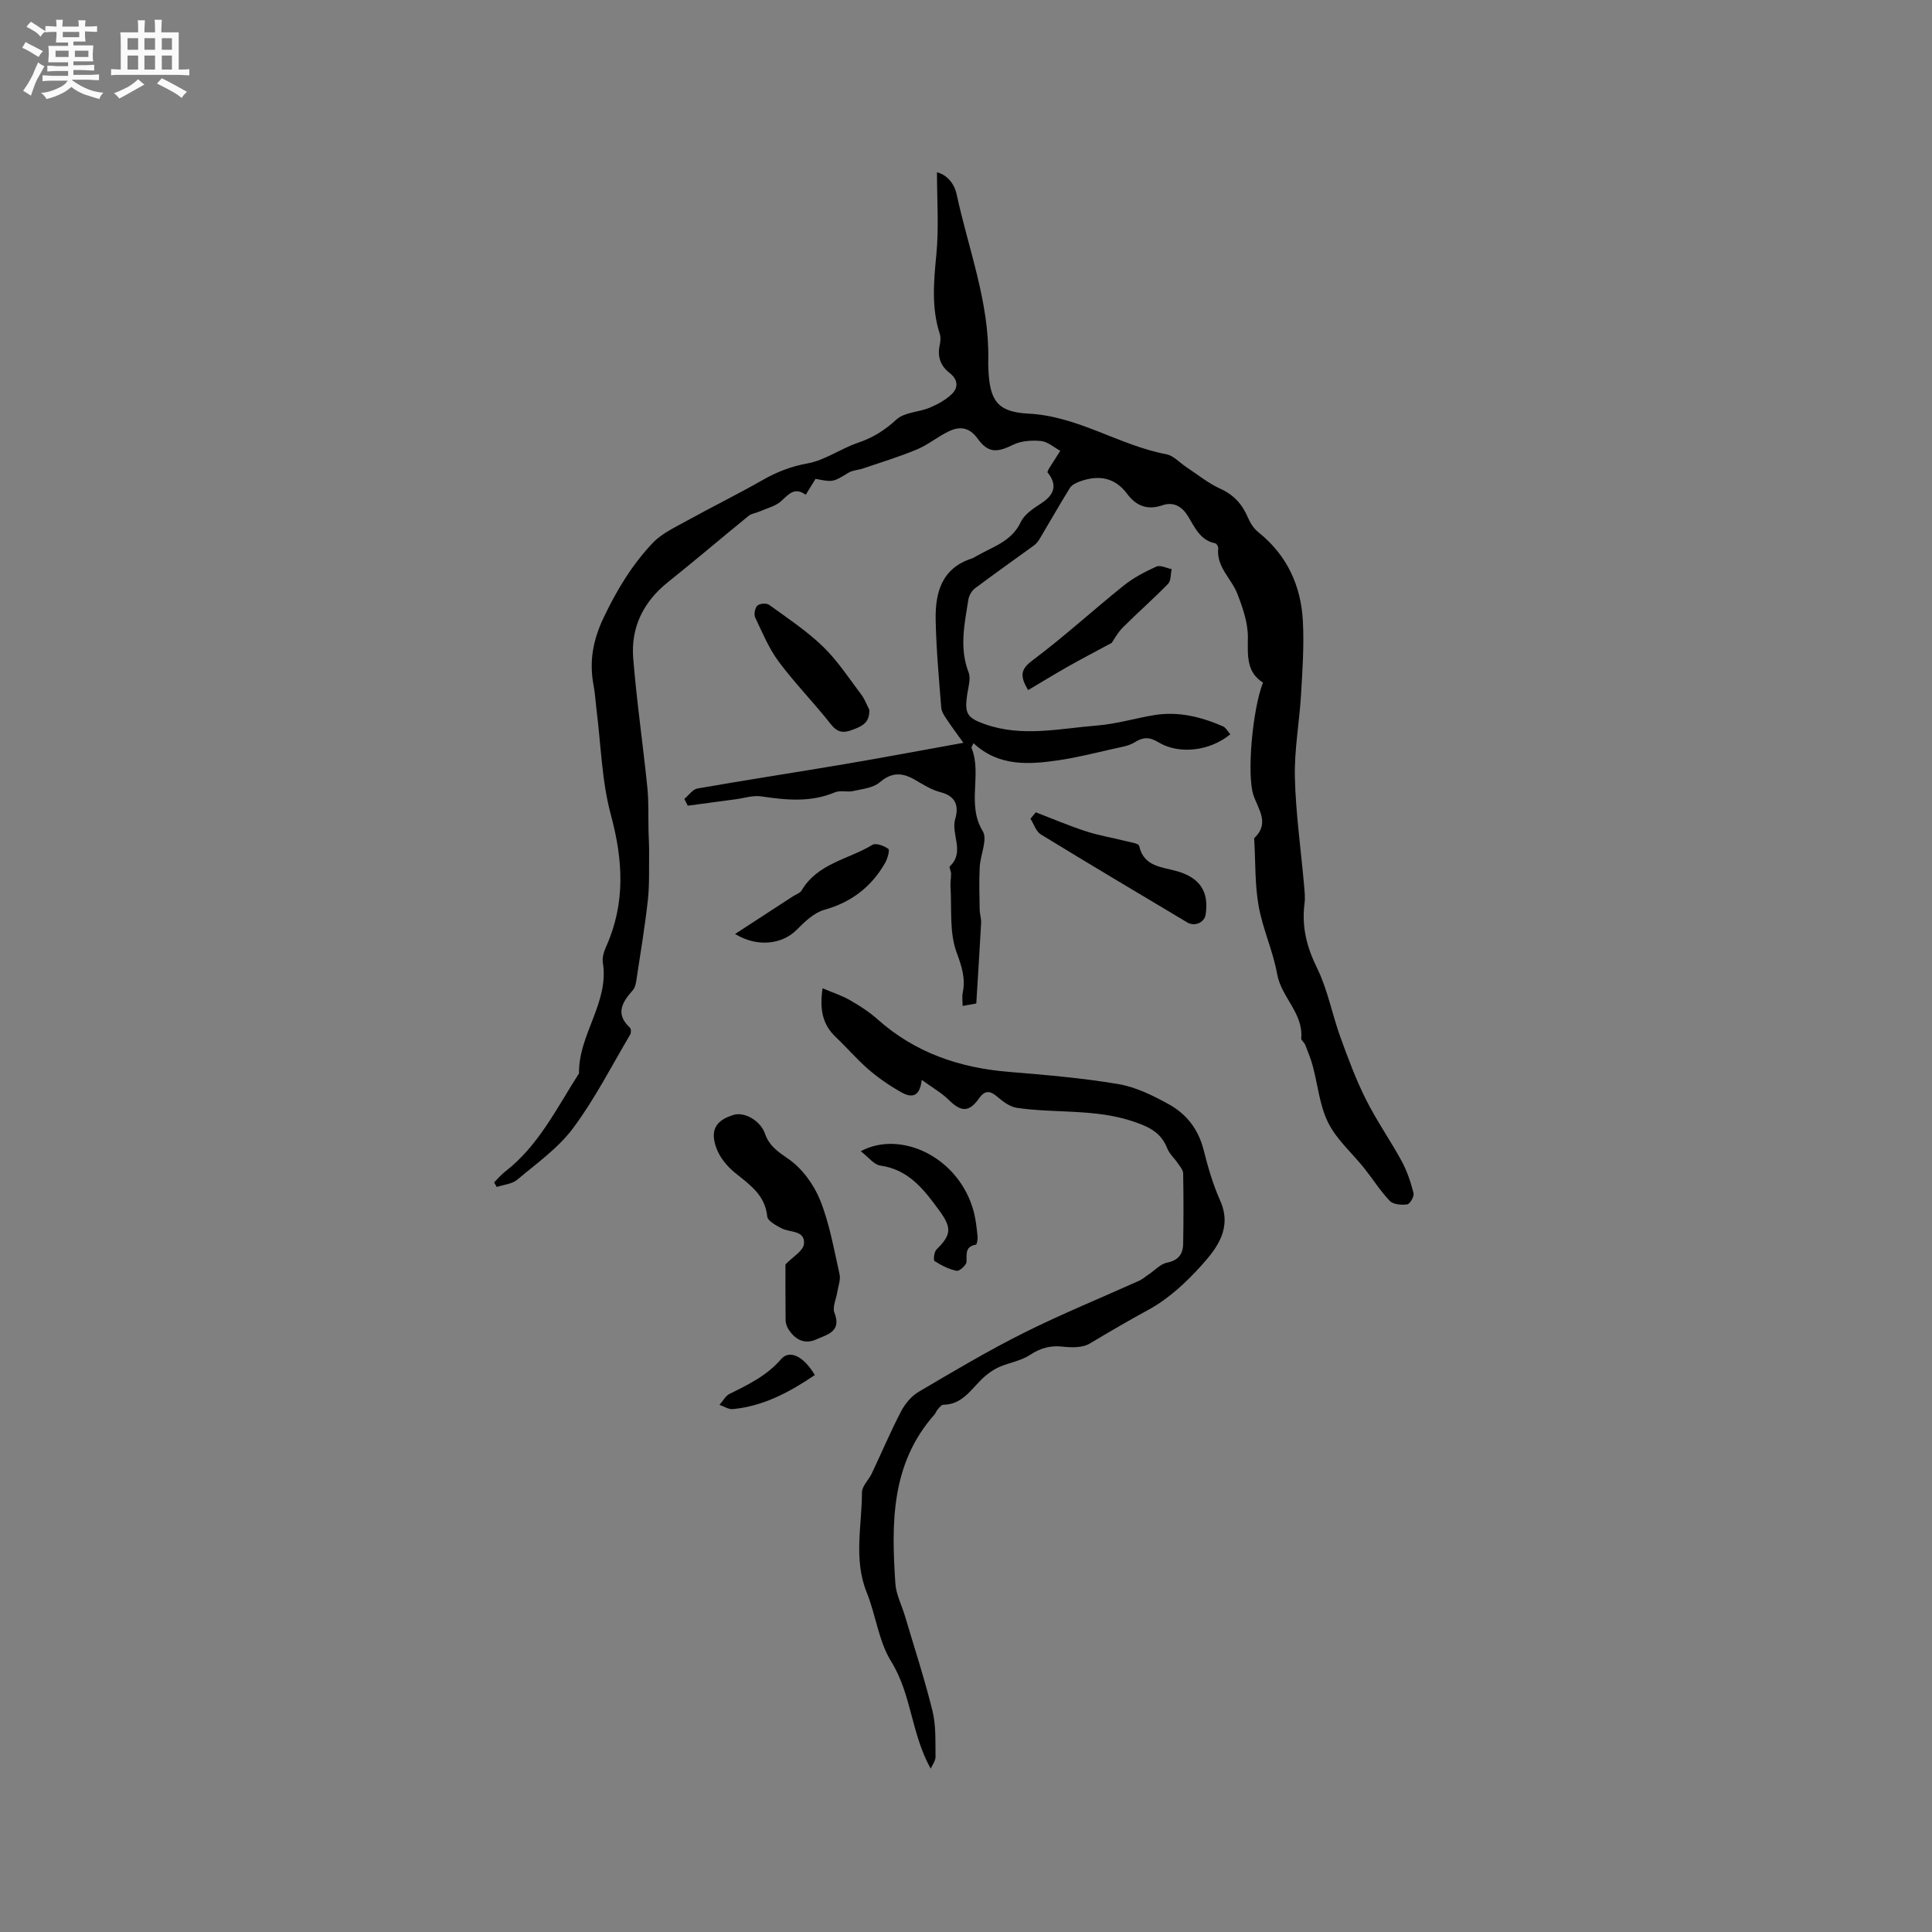 <svg enable-background="new 0 0 400 400" viewBox="0 0 400 400" xmlns="http://www.w3.org/2000/svg"><rect x="0" y="0" width="400" height="400" fill="#808080" stroke="none"/><path d="m6.8 9.5c.6.3 1.3.7 2.1 1.1-.4.4-.7.8-.9 1.2-.7-.4-1.3-.8-1.8-1.1s-1.1-.6-1.6-.8c.2-.4.5-.8.7-1.2.4.2.8.5 1.5.8zm.9 6.9c-.3.6-.5 1.1-.7 1.7s-.4 1.1-.6 1.7c-.6-.4-1.1-.7-1.6-1 .7-1 1.2-1.8 1.5-2.4.3-.5.6-1.1.8-1.7.3-.6.5-1.2.8-1.8.3.3.8.6 1.3.8-.7 1.3-1.2 2.2-1.5 2.7zm.1-11c.4.3 1 .7 1.7 1.1-.5.2-.8.6-1.1 1.1-.5-.6-1-1-1.4-1.2s-.9-.6-1.5-.8c.2-.4.5-.7.9-1.1.5.3.9.6 1.4.9zm10.5 13.1c1 .4 2 .6 3.1.7-.4.4-.7.8-.8 1.3-.9-.2-1.9-.6-3-.9-1-.4-2-.9-2.8-1.6-.5.4-1.1.9-1.9 1.3s-1.9.9-3.3 1.2c-.1-.3-.5-.8-1.1-1.3 1 0 2.1-.3 3.2-.8 1.2-.5 1.9-1 2.3-1.7h-3.2c-.4 0-1 0-2 .1v-1.2c1 0 1.7.1 2 .1h3.3v-1h-2.3c-.2 0-.9 0-2 .1v-1.2c1.2 0 1.9.1 2 .1h2.3v-.8h-4.1c0-.7.1-1.2.1-1.6 0-.5 0-1.1-.1-1.8h4.1v-.7h-2.5c0-.6.1-1.1.1-1.6v-.6h-.5c-.4 0-1 0-1.8.1v-1.3c1.2 0 1.9.1 2.1.1h.2c0-.3 0-.8-.1-1.4h1.4c0 .6-.1 1-.1 1.4h3.4c0-.4 0-.8-.1-1.3h1.5c0 .4-.1.9-.1 1.3.7 0 1.5 0 2.5-.1v1.2c-1 0-1.8-.1-2.5-.1v.6c0 .3 0 .8.1 1.5h-2.5v.8h4.1c0 .7-.1 1.3-.1 1.8s0 1 .1 1.5h-4.1v.8h1.4c.8 0 1.8 0 2.9-.1v1.2c-1 0-1.9-.1-2.8-.1h-1.5v1h3.2c.3 0 1 0 2.1-.1v1.2c-1.1 0-1.8-.1-2.1-.1h-3.4l-.1.1c1.4 1 2.4 1.5 3.4 1.9zm-4.1-6.7v-1.3h-2.7v1.3zm2.2-4.1v-1.1h-3.4v1.1zm1.9 4.1v-1.3h-2.8v1.3z" fill="#fafafb"/><path d="m37 6.7v2.3 5.4c1 0 1.8 0 2.2-.1v1.3c-.6 0-1.5-.1-2.5-.1h-11.9c-.7 0-1.3 0-1.8.1v-1.3c.5 0 1.1.1 2 .1v-5.2c0-1 0-1.8-.1-2.5h3.7c0-1.3 0-2.1-.1-2.5h1.5c0 .4-.1 1.3-.1 2.5h2.2c0-1.2 0-2.1-.1-2.6h1.5c0 .4-.1 1.3-.1 2.6zm-12.3 13.7c-.3-.4-.7-.8-1.1-1.1 1.1-.4 2.1-.9 2.9-1.3.8-.5 1.5-1 2.1-1.6.4.4.9.8 1.3 1.1-2.5 1.4-4.2 2.4-5.2 2.9zm3.9-10.1v-2.4h-2.2v2.4zm0 4.1v-2.9h-2.2v2.9zm3.5-4.1v-2.4h-2.2v2.4zm0 4.1v-2.9h-2.2v2.9zm.4 2.9 1-1.1c.6.3 1.4.7 2.5 1.3s2 1.1 2.7 1.5c-.4.4-.8.8-1.1 1.3-.8-.8-2.5-1.7-5.1-3zm3.1-7v-2.4h-2.1v2.4zm0 4.1v-2.9h-2.1v2.9z" fill="#fafafb"/><g fill="#000001"><path d="m254.73 152.02c-4.26 3.52-10.66 4.24-14.93 1.64-1.82-1.1-3.12-1.08-4.87.02-1.19.75-2.75.98-4.17 1.3-3.8.85-7.59 1.83-11.44 2.4-6.22.91-12.47 1.41-17.77-3.51-.22.52-.47.82-.4.99 2.22 5.5-1.09 11.66 2.32 17.23 1.04 1.7-.5 4.89-.63 7.42-.15 2.91-.06 5.84-.01 8.76.01.95.35 1.9.3 2.84-.29 5.44-.65 10.87-1 16.65-.45.08-1.47.27-2.83.51 0-1.01-.15-1.93.03-2.78.6-2.98-.22-5.43-1.29-8.35-1.51-4.12-.96-8.99-1.25-13.55-.06-.9.13-1.82.12-2.73-.01-.52-.46-1.32-.25-1.51 3.18-2.98.16-6.62 1.12-9.86.77-2.62.1-4.68-3.08-5.48-1.89-.48-3.63-1.62-5.36-2.61-2.57-1.47-4.72-1.55-7.2.57-1.36 1.17-3.62 1.38-5.52 1.81-1.21.27-2.66-.2-3.75.26-5.03 2.12-10.1 1.61-15.28.84-1.69-.25-3.52.37-5.28.6-3.31.44-6.61.89-9.92 1.33-.23-.47-.47-.94-.7-1.41.9-.74 1.72-1.98 2.72-2.15 10.11-1.77 20.26-3.32 30.38-5.03 7.91-1.34 15.8-2.83 24.67-4.43-1.49-2.09-2.51-3.42-3.42-4.81-.49-.75-1.09-1.59-1.16-2.42-.48-6.02-1.03-12.05-1.16-18.09-.12-5.66 1.16-10.8 7.49-12.84.3-.1.57-.28.85-.44 3.39-1.97 7.36-3.02 9.29-7.12.75-1.59 2.6-2.81 4.18-3.83 2.82-1.82 3.45-3.87 1.32-6.48.13-.31.18-.51.29-.68.79-1.25 1.58-2.5 2.38-3.75-1.32-.71-2.59-1.88-3.97-2.02-1.9-.19-4.11-.05-5.78.77-3.36 1.65-5.18 1.76-7.37-1.28-1.66-2.3-3.59-2.57-5.76-1.59-2.35 1.07-4.39 2.83-6.77 3.83-3.66 1.53-7.47 2.68-11.23 3.96-.97.33-2.1.35-2.94.86-3.21 1.94-3.18 2-6.85 1.28-.61.99-1.26 2.05-2.03 3.3-2.26-1.65-3.48-.18-5.04 1.27-1.17 1.09-2.98 1.51-4.53 2.19-.74.33-1.66.41-2.25.9-5.59 4.54-11.06 9.22-16.69 13.71-5.11 4.08-7.72 9.37-7.21 15.78.72 8.94 2.02 17.84 2.93 26.77.3 2.99.17 6.03.24 9.05.04 1.54.14 3.08.12 4.61-.04 3.25.09 6.52-.27 9.73-.61 5.5-1.53 10.97-2.36 16.45-.11.72-.26 1.56-.71 2.07-2.17 2.47-3.77 4.89-.64 7.79.26.24.28 1.07.07 1.43-3.86 6.51-7.32 13.33-11.82 19.37-3.09 4.15-7.55 7.3-11.58 10.69-1.07.9-2.8 1.02-4.23 1.5-.18-.31-.37-.63-.55-.94.74-.74 1.41-1.57 2.23-2.2 6.99-5.39 10.73-13.21 15.35-20.38-.14-8.03 6.28-14.64 4.93-22.96-.17-1.06.26-2.33.72-3.36 3.99-8.97 3.47-17.86.94-27.22-1.89-6.99-2.04-14.44-2.96-21.69-.21-1.68-.29-3.39-.61-5.05-.93-4.92-.18-9.31 2.04-14 2.71-5.72 5.89-10.98 10.16-15.5 1.9-2.01 4.65-3.27 7.13-4.64 5.18-2.87 10.51-5.48 15.66-8.42 2.95-1.69 5.89-2.83 9.32-3.45 3.61-.66 6.87-3.07 10.43-4.27 3.09-1.04 5.55-2.6 7.97-4.82 1.65-1.51 4.61-1.5 6.87-2.44 1.64-.69 3.31-1.6 4.58-2.82 1.41-1.35 1.27-3.04-.43-4.35-1.96-1.51-2.59-3.46-2.06-5.87.16-.71.22-1.54.01-2.21-1.78-5.46-1.25-10.94-.71-16.55.53-5.56.12-11.21.12-16.94 2.11.53 3.6 2.35 4.08 4.59 2.44 11.34 6.77 22.32 6.54 34.17-.01.64-.01 1.27.02 1.91.27 6.52 1.77 8.97 8.33 9.3 10.27.53 18.72 6.55 28.49 8.4 1.53.29 2.83 1.79 4.24 2.72 2.3 1.51 4.47 3.3 6.95 4.42 2.83 1.28 4.56 3.23 5.73 5.98.48 1.12 1.22 2.28 2.16 3.03 5.94 4.75 8.84 11.08 9.22 18.46.26 5.06-.09 10.16-.39 15.23-.34 5.71-1.41 11.41-1.27 17.1.18 7.44 1.25 14.85 1.9 22.28.11 1.26.26 2.55.1 3.78-.62 4.78.44 9.02 2.6 13.4 2.19 4.45 3.1 9.51 4.8 14.22 1.58 4.38 3.21 8.77 5.29 12.93 2.2 4.41 5.07 8.48 7.42 12.81 1.12 2.06 1.88 4.35 2.46 6.62.17.67-.73 2.24-1.3 2.33-1.17.17-2.89.04-3.61-.71-1.97-2.05-3.5-4.51-5.28-6.75-2.51-3.14-5.71-5.91-7.47-9.42-1.79-3.56-2.15-7.83-3.21-11.77-.4-1.49-.99-2.94-1.56-4.39-.19-.48-.85-.92-.82-1.33.45-5.22-4.13-8.5-4.99-13.31-.85-4.77-2.98-9.31-3.83-14.07-.79-4.41-.64-8.99-.9-13.5-.01-.21-.08-.52.03-.62 3.23-3.08.74-5.96-.23-8.93-1.36-4.14-.2-17.62 2-23.23-3.49-2.18-3.15-5.67-3.13-9.39.01-3.01-1.07-6.14-2.19-9.02-1.24-3.17-4.38-5.54-3.95-9.45.03-.31-.34-.92-.62-.97-3.13-.64-4.2-3.27-5.64-5.62-1.2-1.95-2.94-3.08-5.36-2.24-3.01 1.03-5.38.12-7.21-2.35-2.6-3.51-6-3.99-9.85-2.59-.74.27-1.63.7-2.02 1.32-2.16 3.48-4.18 7.05-6.28 10.57-.3.5-.69 1-1.16 1.34-4.07 2.97-8.19 5.86-12.21 8.88-.69.52-1.26 1.52-1.39 2.37-.78 4.99-1.9 9.96.05 15.02.51 1.31-.06 3.09-.29 4.63-.58 3.92.02 4.81 3.61 6.09 7.74 2.77 15.54.92 23.29.3 3.96-.32 7.85-1.49 11.8-2.15 4.97-.83 9.68.34 14.22 2.3.61.26.98 1.01 1.57 1.66z"/><path d="m192.69 366.18c-4.07-7.3-3.93-15.33-8.18-22.19-2.6-4.19-3.17-9.59-5.06-14.28-2.77-6.85-1-13.82-.99-20.74 0-1.29 1.38-2.54 2.01-3.86 2.04-4.3 3.9-8.7 6.09-12.91.82-1.57 2.15-3.17 3.66-4.05 7.18-4.23 14.35-8.5 21.8-12.22 7.8-3.9 15.9-7.19 23.85-10.78.73-.33 1.35-.9 2.03-1.35 1.23-.83 2.37-2.11 3.71-2.38 2.35-.46 3.31-1.77 3.35-3.87.09-4.87.09-9.75 0-14.62-.01-.71-.67-1.43-1.11-2.09-.7-1.04-1.73-1.94-2.18-3.07-1.28-3.26-3.64-4.42-6.95-5.55-7.95-2.71-16.15-1.68-24.17-2.85-1.43-.21-2.86-1.26-4.01-2.25-1.51-1.31-2.59-1.48-3.83.27-2.08 2.93-3.7 2.87-6.27.34-1.51-1.49-3.43-2.57-5.61-4.15-.43 3.97-2.48 3.57-4.34 2.51-2.35-1.34-4.62-2.9-6.67-4.67-2.4-2.07-4.47-4.52-6.78-6.7-2.84-2.68-3.36-5.93-2.73-10.1 2.05.87 3.94 1.47 5.62 2.43 2.01 1.15 4.01 2.43 5.74 3.97 7.76 6.93 16.96 10.06 27.18 10.9 7.59.63 15.21 1.26 22.71 2.53 3.64.62 7.21 2.39 10.49 4.21 3.59 1.99 6.05 5.14 7.12 9.33.91 3.58 1.93 7.19 3.44 10.55 2.51 5.62-.51 9.71-3.74 13.32-3.22 3.6-6.96 7.08-11.16 9.35-4.11 2.23-8.1 4.58-12.11 6.97-1.48.88-3.73.83-5.56.63-2.58-.29-4.63.29-6.8 1.72-1.83 1.2-4.19 1.57-6.25 2.44-1.01.43-1.97 1.07-2.83 1.77-2.8 2.26-4.51 6.06-8.87 6.1-.39 0-.82.6-1.16.98-.28.31-.4.76-.68 1.07-9.02 10.2-8.91 22.55-8.07 34.99.15 2.25 1.31 4.44 1.97 6.66 1.94 6.55 4.08 13.06 5.71 19.69.75 3.04.58 6.32.63 9.49.01.86-.7 1.75-1 2.46z"/><path d="m162.62 261.79c1.52-1.59 3.69-2.81 3.83-4.23.28-2.88-2.86-2.34-4.61-3.24-1.16-.6-2.9-1.54-2.99-2.46-.45-4.48-3.64-6.58-6.69-9.06-1.62-1.31-3.14-3.17-3.84-5.1-1.37-3.75-.09-5.77 3.58-6.88 2.23-.67 5.54 1.19 6.48 3.89.89 2.56 2.69 3.74 4.88 5.26 2.84 1.97 5.25 5.3 6.56 8.56 1.94 4.86 2.84 10.14 4 15.29.26 1.14-.28 2.46-.47 3.69-.22 1.44-1.05 3.11-.59 4.28 1.56 3.96-1.57 4.52-3.76 5.52-2.49 1.13-4.51-.02-5.86-2.28-.31-.51-.48-1.18-.49-1.77-.05-3.97-.03-7.95-.03-11.47z"/><path d="m179.98 146.94c.1 2.73-1.51 3.41-3.46 4.15s-3.14.59-4.54-1.19c-3.46-4.41-7.42-8.43-10.76-12.92-2.04-2.74-3.39-6.02-4.87-9.15-.3-.64-.04-1.98.46-2.45.48-.45 1.9-.55 2.44-.15 3.81 2.76 7.79 5.4 11.15 8.65 3.01 2.91 5.35 6.53 7.9 9.9.72.94 1.13 2.1 1.68 3.16z"/><path d="m214.44 168.18c3.47 1.33 6.89 2.79 10.42 3.94 2.66.87 5.46 1.32 8.19 2.01.99.25 2.69.48 2.8.99.95 4.36 4.74 4.36 7.83 5.25 4.68 1.34 6.66 4.16 5.94 8.96-.25 1.69-2.29 2.56-3.81 1.65-10.12-6.05-20.26-12.06-30.31-18.22-1.01-.62-1.45-2.15-2.15-3.25.36-.44.73-.88 1.09-1.33z"/><path d="m178.21 238.35c8.19-4.44 20.42 1.15 23.42 12.62.42 1.62.58 3.32.76 4.99.06.58-.12 1.69-.34 1.73-2.26.4-1.9 1.9-1.94 3.55-.02.68-1.47 1.98-2.04 1.87-1.61-.32-3.17-1.12-4.57-2.02-.29-.18-.11-1.9.38-2.38 3.12-3.08 3.21-4.49.57-8.11-3.15-4.31-6.29-8.44-12.18-9.28-1.32-.18-2.44-1.73-4.06-2.97z"/><path d="m152.19 193.37c4.33-2.82 8.18-5.32 12.02-7.82.6-.39 1.44-.65 1.77-1.21 3.3-5.61 9.7-6.42 14.66-9.43.72-.43 2.4.21 3.28.84.32.23-.16 2.02-.65 2.88-2.84 4.97-6.97 8.16-12.61 9.74-2.13.6-4.06 2.47-5.71 4.13-2.91 2.95-8.06 3.74-12.76.87z"/><path d="m230.18 133.09c-3.63 1.96-6.42 3.41-9.15 4.96-2.7 1.53-5.35 3.16-8.18 4.83-1.71-2.93-1.59-4.28.92-6.16 6.5-4.86 12.51-10.38 18.85-15.46 2.02-1.62 4.4-2.88 6.78-3.95.82-.37 2.11.31 3.18.52-.23 1.03-.12 2.4-.74 3.04-3.02 3.11-6.31 5.97-9.37 9.04-1.12 1.13-1.89 2.61-2.29 3.18z"/><path d="m168.7 284.69c-5.19 3.51-10.6 6.44-16.99 7.05-.88.08-1.83-.57-2.75-.88.69-.77 1.23-1.84 2.09-2.27 3.89-1.93 7.73-3.78 10.67-7.2 1.74-2.02 4.67-.61 6.98 3.3z"/></g></svg>